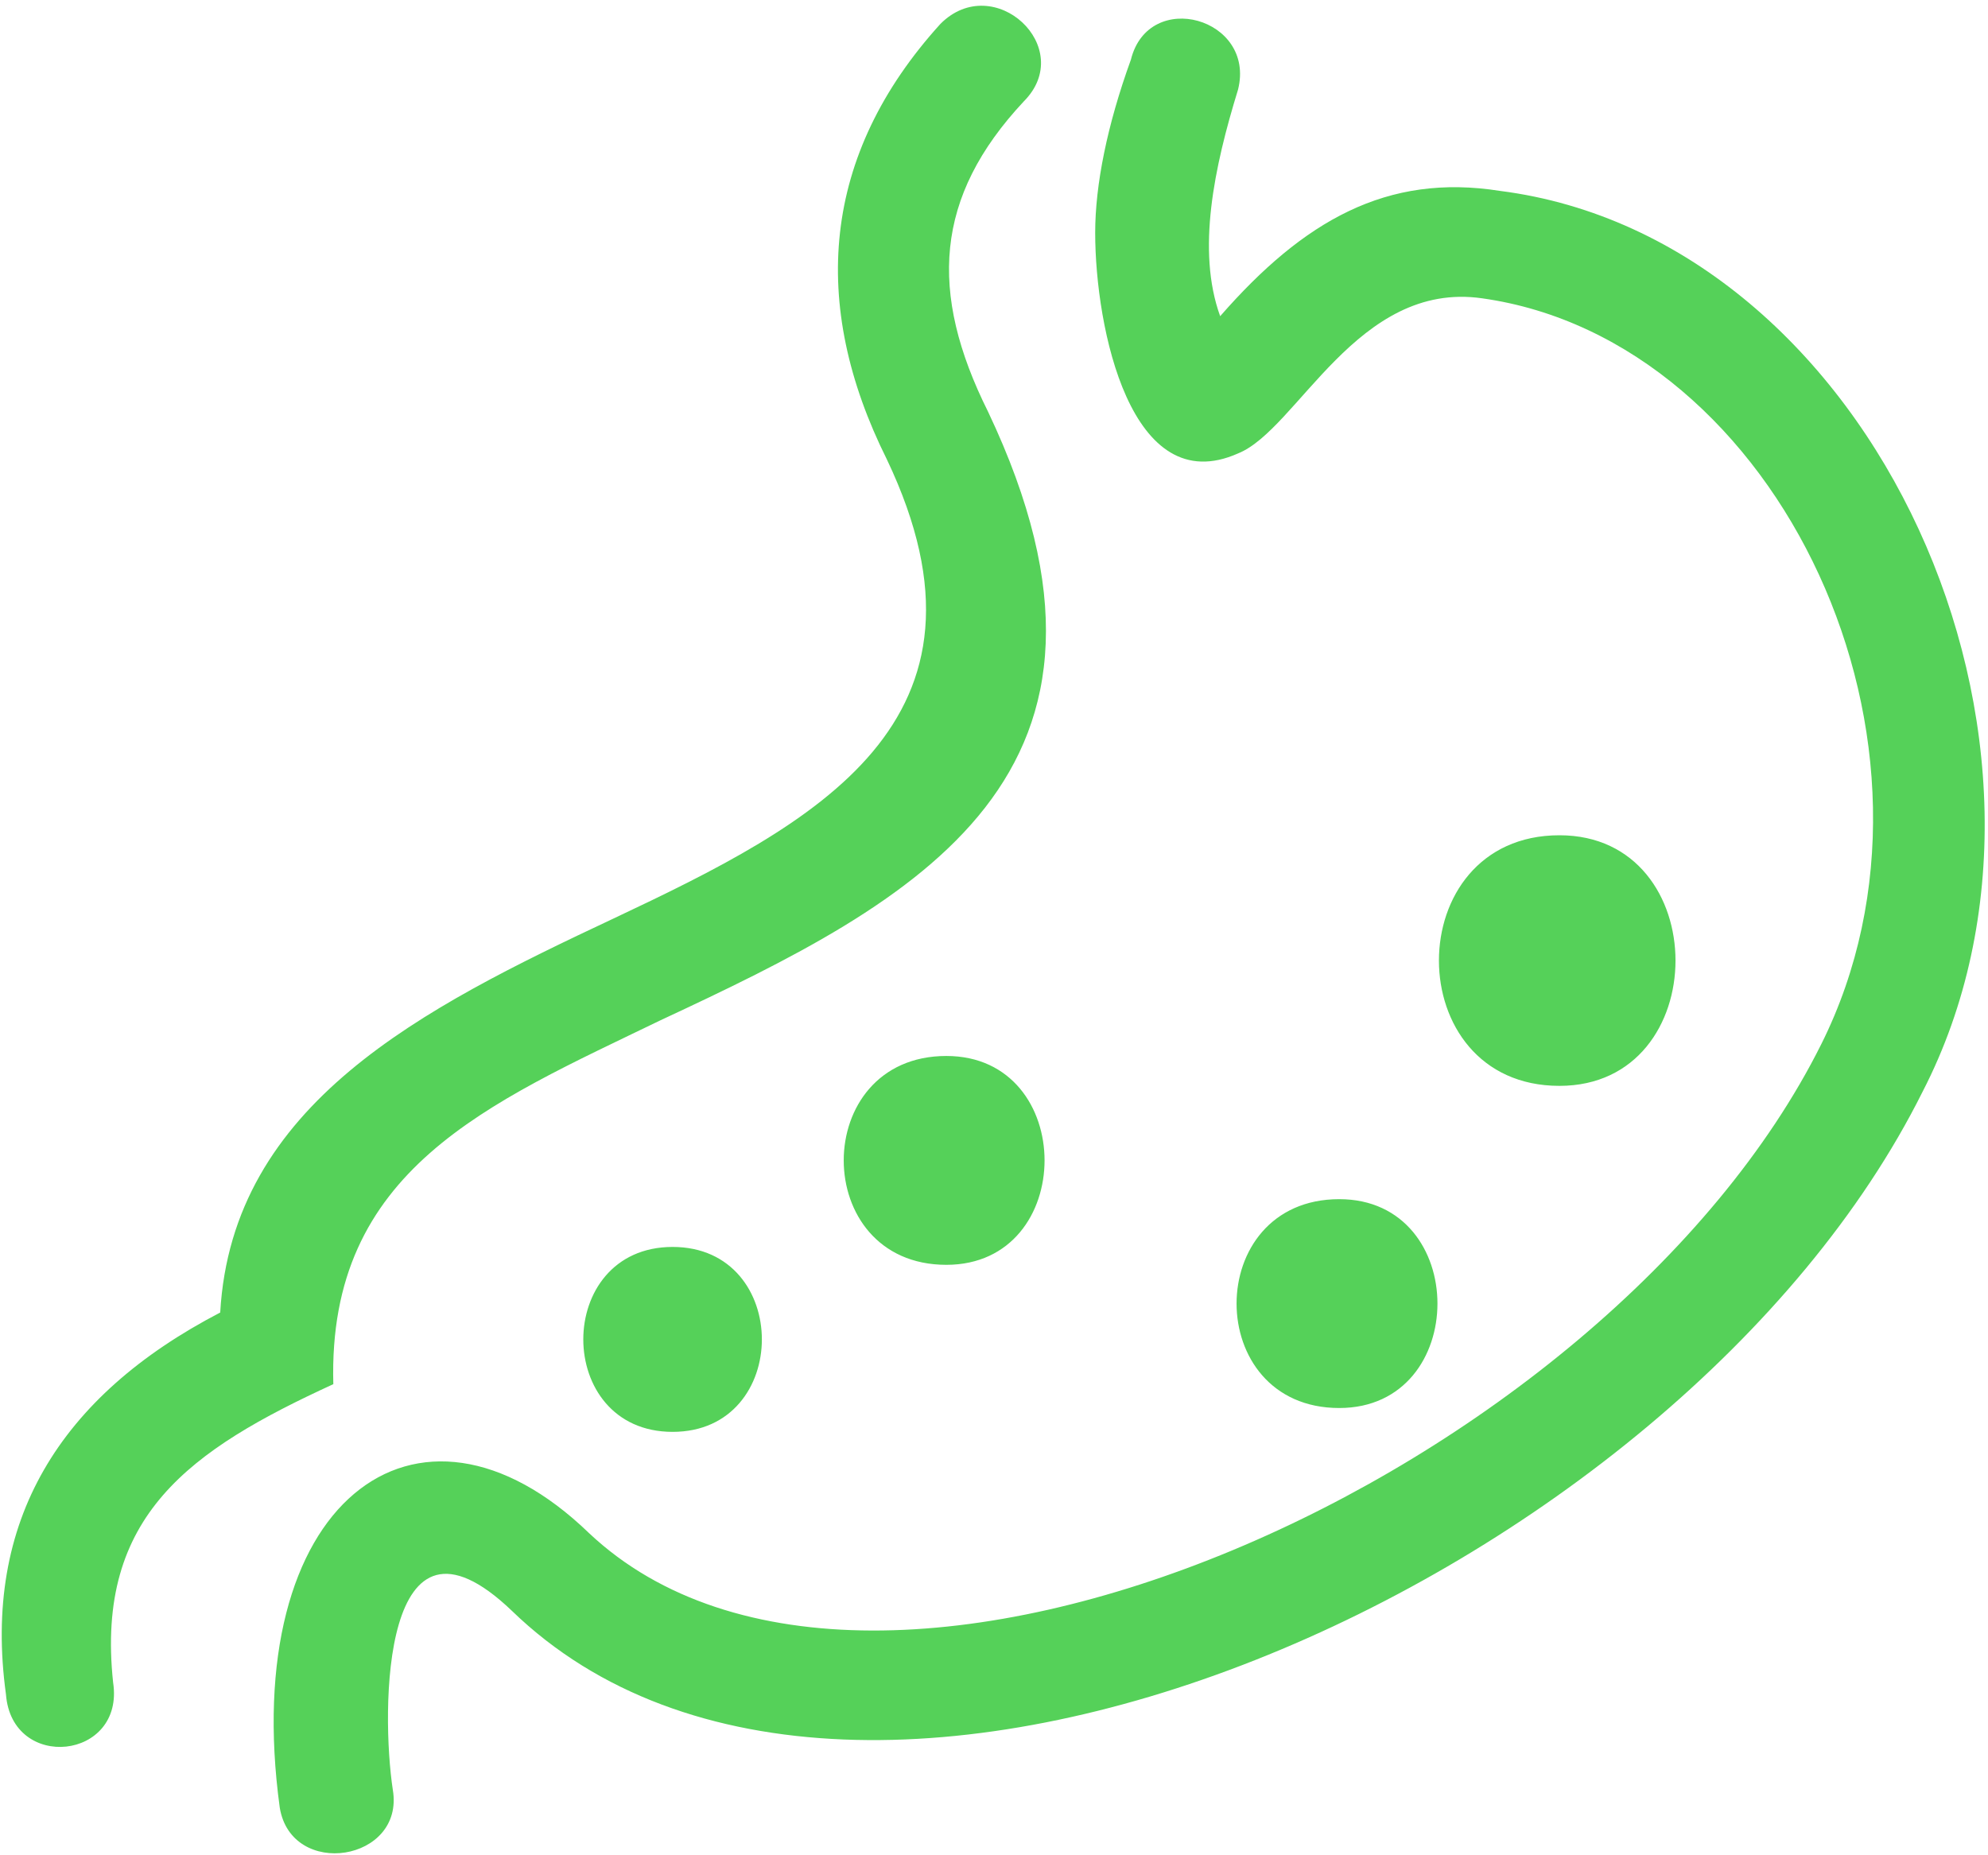 <?xml version="1.0" encoding="UTF-8"?>
<svg width="30px" height="28px" viewBox="0 0 30 28" version="1.1" xmlns="http://www.w3.org/2000/svg" xmlns:xlink="http://www.w3.org/1999/xlink">
    <!-- Generator: sketchtool 52.6 (67491) - http://www.bohemiancoding.com/sketch -->
    <title>8A047D15-7F9E-4B42-8D75-BCAEB9C3C89E</title>
    <desc>Created with sketchtool.</desc>
    <g id="Main_nav" stroke="none" stroke-width="1" fill="none" fill-rule="evenodd">
        <g id="Grupe-Analiza" transform="translate(-192, -4947)" fill="#55D159" fill-rule="nonzero">
            <g id="heliko" transform="translate(192, 4947)">
                <path d="M1.707,25.392 C1.886,26.562 0.18,26.743 0.09,25.572 C-0.269,22.961 0.898,21.07 3.323,19.809 C3.503,16.658 6.377,15.217 9.251,13.866 C12.305,12.426 15.269,10.895 13.383,6.933 C12.216,4.592 12.395,2.341 14.192,0.36 C15,-0.45 16.257,0.72 15.449,1.531 C14.102,2.971 14.012,4.412 14.91,6.213 C17.515,11.705 13.832,13.596 9.97,15.397 C7.365,16.658 4.94,17.648 5.03,20.89 C2.874,21.88 1.437,22.871 1.707,25.392 Z M23.533,12.606 C25.868,12.606 25.868,16.388 23.533,16.388 C21.108,16.388 21.108,12.606 23.533,12.606 Z M20.21,18.098 C22.186,18.098 22.186,21.25 20.21,21.25 C18.144,21.25 18.144,18.098 20.21,18.098 Z M14.281,15.937 C16.257,15.937 16.257,19.089 14.281,19.089 C12.216,19.089 12.216,15.937 14.281,15.937 Z M10.15,18.819 C11.946,18.819 11.946,21.61 10.15,21.61 C8.353,21.61 8.353,18.819 10.15,18.819 Z M17.066,0.9 C17.335,-0.18 18.952,0.27 18.683,1.351 C18.323,2.521 18.054,3.782 18.413,4.772 C19.671,3.332 20.928,2.611 22.635,2.881 C28.293,3.602 31.707,11.255 29.012,16.478 C25.329,23.861 12.934,29.354 7.725,24.311 C5.749,22.42 5.749,25.842 5.928,27.013 C6.108,28.093 4.401,28.363 4.222,27.283 C3.593,22.691 6.287,20.62 8.892,23.141 C13.204,27.193 24.251,22.24 27.485,15.757 C29.731,11.255 26.856,5.132 22.365,4.502 C20.479,4.232 19.581,6.483 18.683,6.843 C17.066,7.564 16.527,4.952 16.527,3.512 C16.527,2.791 16.707,1.891 17.066,0.9 Z" id="Shape"></path>
            </g>
        </g>
        <g id="Page"></g>
    </g>
</svg>